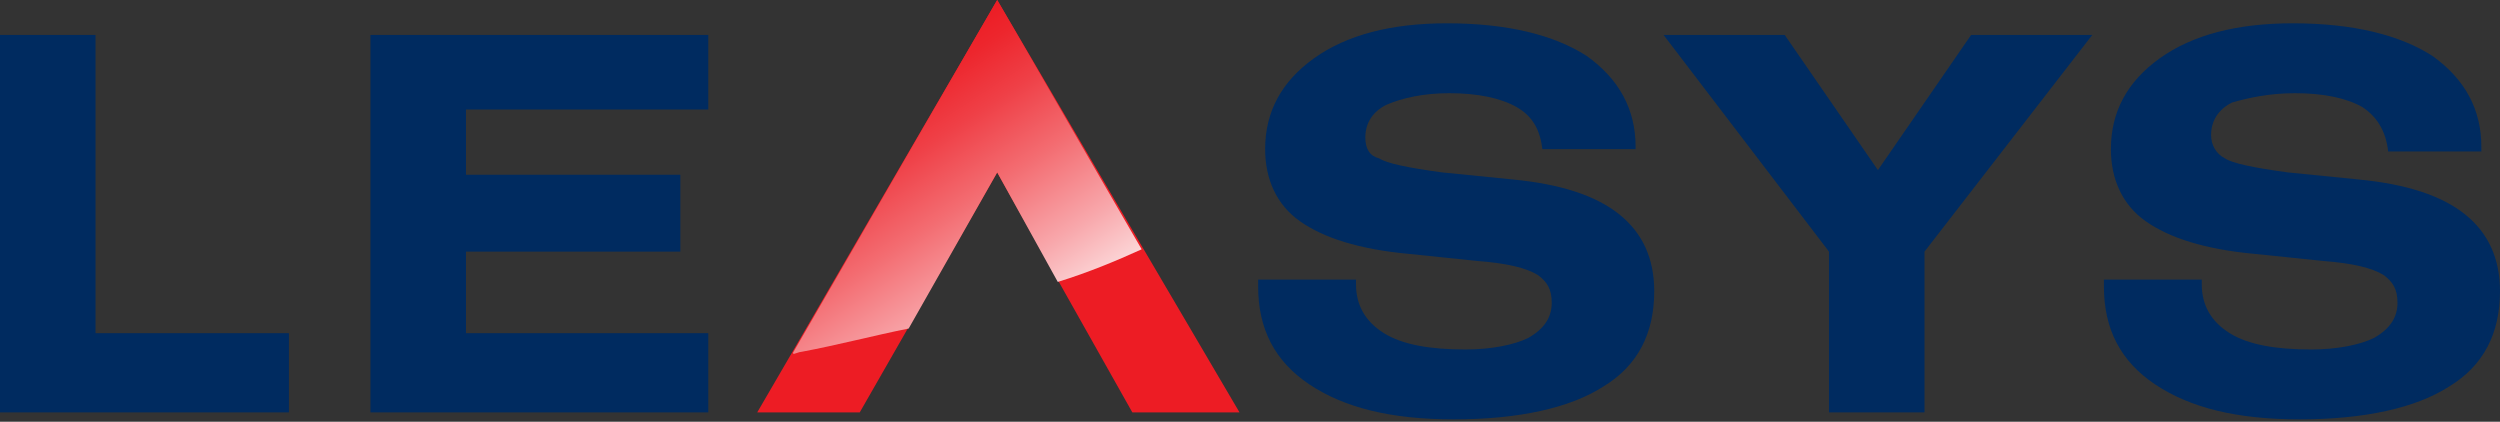 <?xml version="1.0" encoding="utf-8"?>
<!-- Generator: Adobe Illustrator 18.1.1, SVG Export Plug-In . SVG Version: 6.00 Build 0)  -->
<svg version="1.1" id="Layer_1" xmlns="http://www.w3.org/2000/svg" xmlns:xlink="http://www.w3.org/1999/xlink" x="0px" y="0px"
	 width="107.3px" height="18.1px" viewBox="0 0 107.3 18.1" enable-background="new 0 0 107.3 18.1" xml:space="preserve">
<rect x="0" y="0" width="107.3" height="18.1" fill="#333333" stroke="none"/>
<g>
	<path fill="#002B60" d="M102.5,6.5h4V6.3c0-1.6-0.7-2.9-2.1-3.9c-1.4-0.9-3.4-1.4-6-1.4c-2.4,0-4.3,0.5-5.7,1.5
		c-1.4,1-2.1,2.3-2.1,3.9c0,1.3,0.5,2.4,1.5,3.1c1,0.7,2.5,1.2,4.7,1.4l2.9,0.3c1.3,0.1,2.1,0.3,2.6,0.6c0.4,0.3,0.6,0.6,0.6,1.2
		c0,0.6-0.3,1.1-1,1.5c-0.6,0.3-1.6,0.5-2.7,0.5c-1.5,0-2.7-0.2-3.5-0.7c-0.8-0.5-1.2-1.2-1.2-2.1v-0.2h-4.2v0.3
		c0,1.8,0.7,3.2,2.2,4.2c1.5,1,3.5,1.5,6.2,1.5c2.8,0,5-0.5,6.4-1.4c1.5-0.9,2.2-2.3,2.2-4.1c0-1.4-0.5-2.5-1.5-3.3
		c-1-0.8-2.5-1.3-4.6-1.5l-3-0.3c-1.5-0.2-2.4-0.4-2.7-0.6c-0.4-0.2-0.6-0.6-0.6-1c0-0.6,0.3-1.1,0.9-1.4C96.5,4.2,97.4,4,98.5,4
		c1.2,0,2.2,0.2,2.9,0.6C102,5,102.4,5.6,102.5,6.5"/>
	<polygon fill="#002B60" points="82.6,10.8 89.8,1.5 84.6,1.5 80.6,7.3 76.6,1.5 71.4,1.5 78.5,10.8 78.5,17.7 82.6,17.7 	"/>
	<path fill="#002B60" d="M58.6,5.9c0-0.6,0.3-1.1,0.9-1.4C60.2,4.2,61.1,4,62.2,4c1.2,0,2.2,0.2,2.9,0.6c0.7,0.4,1,1,1.1,1.8h4V6.3
		c0-1.6-0.7-2.9-2.1-3.9c-1.4-0.9-3.4-1.4-6-1.4c-2.4,0-4.3,0.5-5.7,1.5c-1.4,1-2.1,2.3-2.1,3.9c0,1.3,0.5,2.4,1.5,3.1
		c1,0.7,2.5,1.2,4.7,1.4l2.9,0.3c1.3,0.1,2.1,0.3,2.6,0.6c0.4,0.3,0.6,0.6,0.6,1.2c0,0.6-0.3,1.1-1,1.5c-0.6,0.3-1.6,0.5-2.7,0.5
		c-1.5,0-2.7-0.2-3.5-0.7c-0.8-0.5-1.2-1.2-1.2-2.1v-0.2h-4.2v0.3c0,1.8,0.7,3.2,2.2,4.2c1.5,1,3.5,1.5,6.2,1.5c2.8,0,5-0.5,6.4-1.4
		c1.5-0.9,2.2-2.3,2.2-4.1c0-1.4-0.5-2.5-1.5-3.3c-1-0.8-2.5-1.3-4.6-1.5l-3-0.3c-1.5-0.2-2.4-0.4-2.7-0.6
		C58.8,6.7,58.6,6.4,58.6,5.9"/>
	<polygon fill="#002B60" points="15.9,17.7 30.4,17.7 30.4,14.3 20,14.3 20,10.8 29.2,10.8 29.2,7.5 20,7.5 20,4.7 30.4,4.7 
		30.4,1.5 15.9,1.5 	"/>
	<polygon fill="#002B60" points="0,17.7 12.4,17.7 12.4,14.3 4.1,14.3 4.1,1.5 0,1.5 	"/>
	<polygon fill="#ED1C24" points="42.8,0 32.5,17.7 36.9,17.7 42.8,7.4 48.6,17.7 53.2,17.7 	"/>
	<g>
		<defs>
			<path id="SVGID_1_" d="M34,15.2c0.1,0,0.3-0.1,0.4-0.1c1.6-0.3,3.1-0.7,4.6-1l3.8-6.7l2.6,4.7c1.3-0.4,2.5-0.9,3.6-1.4L42.8,0
				L34,15.2z"/>
		</defs>
		<clipPath id="SVGID_2_">
			<use xlink:href="#SVGID_1_"  overflow="visible"/>
		</clipPath>
		
			<linearGradient id="SVGID_3_" gradientUnits="userSpaceOnUse" x1="-373.055" y1="319.779" x2="-372.753" y2="319.779" gradientTransform="matrix(-57.284 -86.383 -86.383 57.284 6300.112 -50528.523)">
			<stop  offset="0" style="stop-color:#FFFFFF"/>
			<stop  offset="5.650000e-03" style="stop-color:#FFFFFF"/>
			<stop  offset="2.480311e-02" style="stop-color:#FEF3F3"/>
			<stop  offset="0.151" style="stop-color:#F8A7AB"/>
			<stop  offset="0.263" style="stop-color:#F36C71"/>
			<stop  offset="0.358" style="stop-color:#EF4047"/>
			<stop  offset="0.432" style="stop-color:#ED262D"/>
			<stop  offset="0.476" style="stop-color:#EC1C24"/>
			<stop  offset="1" style="stop-color:#EC1C24"/>
		</linearGradient>
		<polygon clip-path="url(#SVGID_2_)" fill="url(#SVGID_3_)" points="38.6,22.1 27.1,4.6 44.5,-6.9 56.1,10.5 		"/>
	</g>
</g>
</svg>
